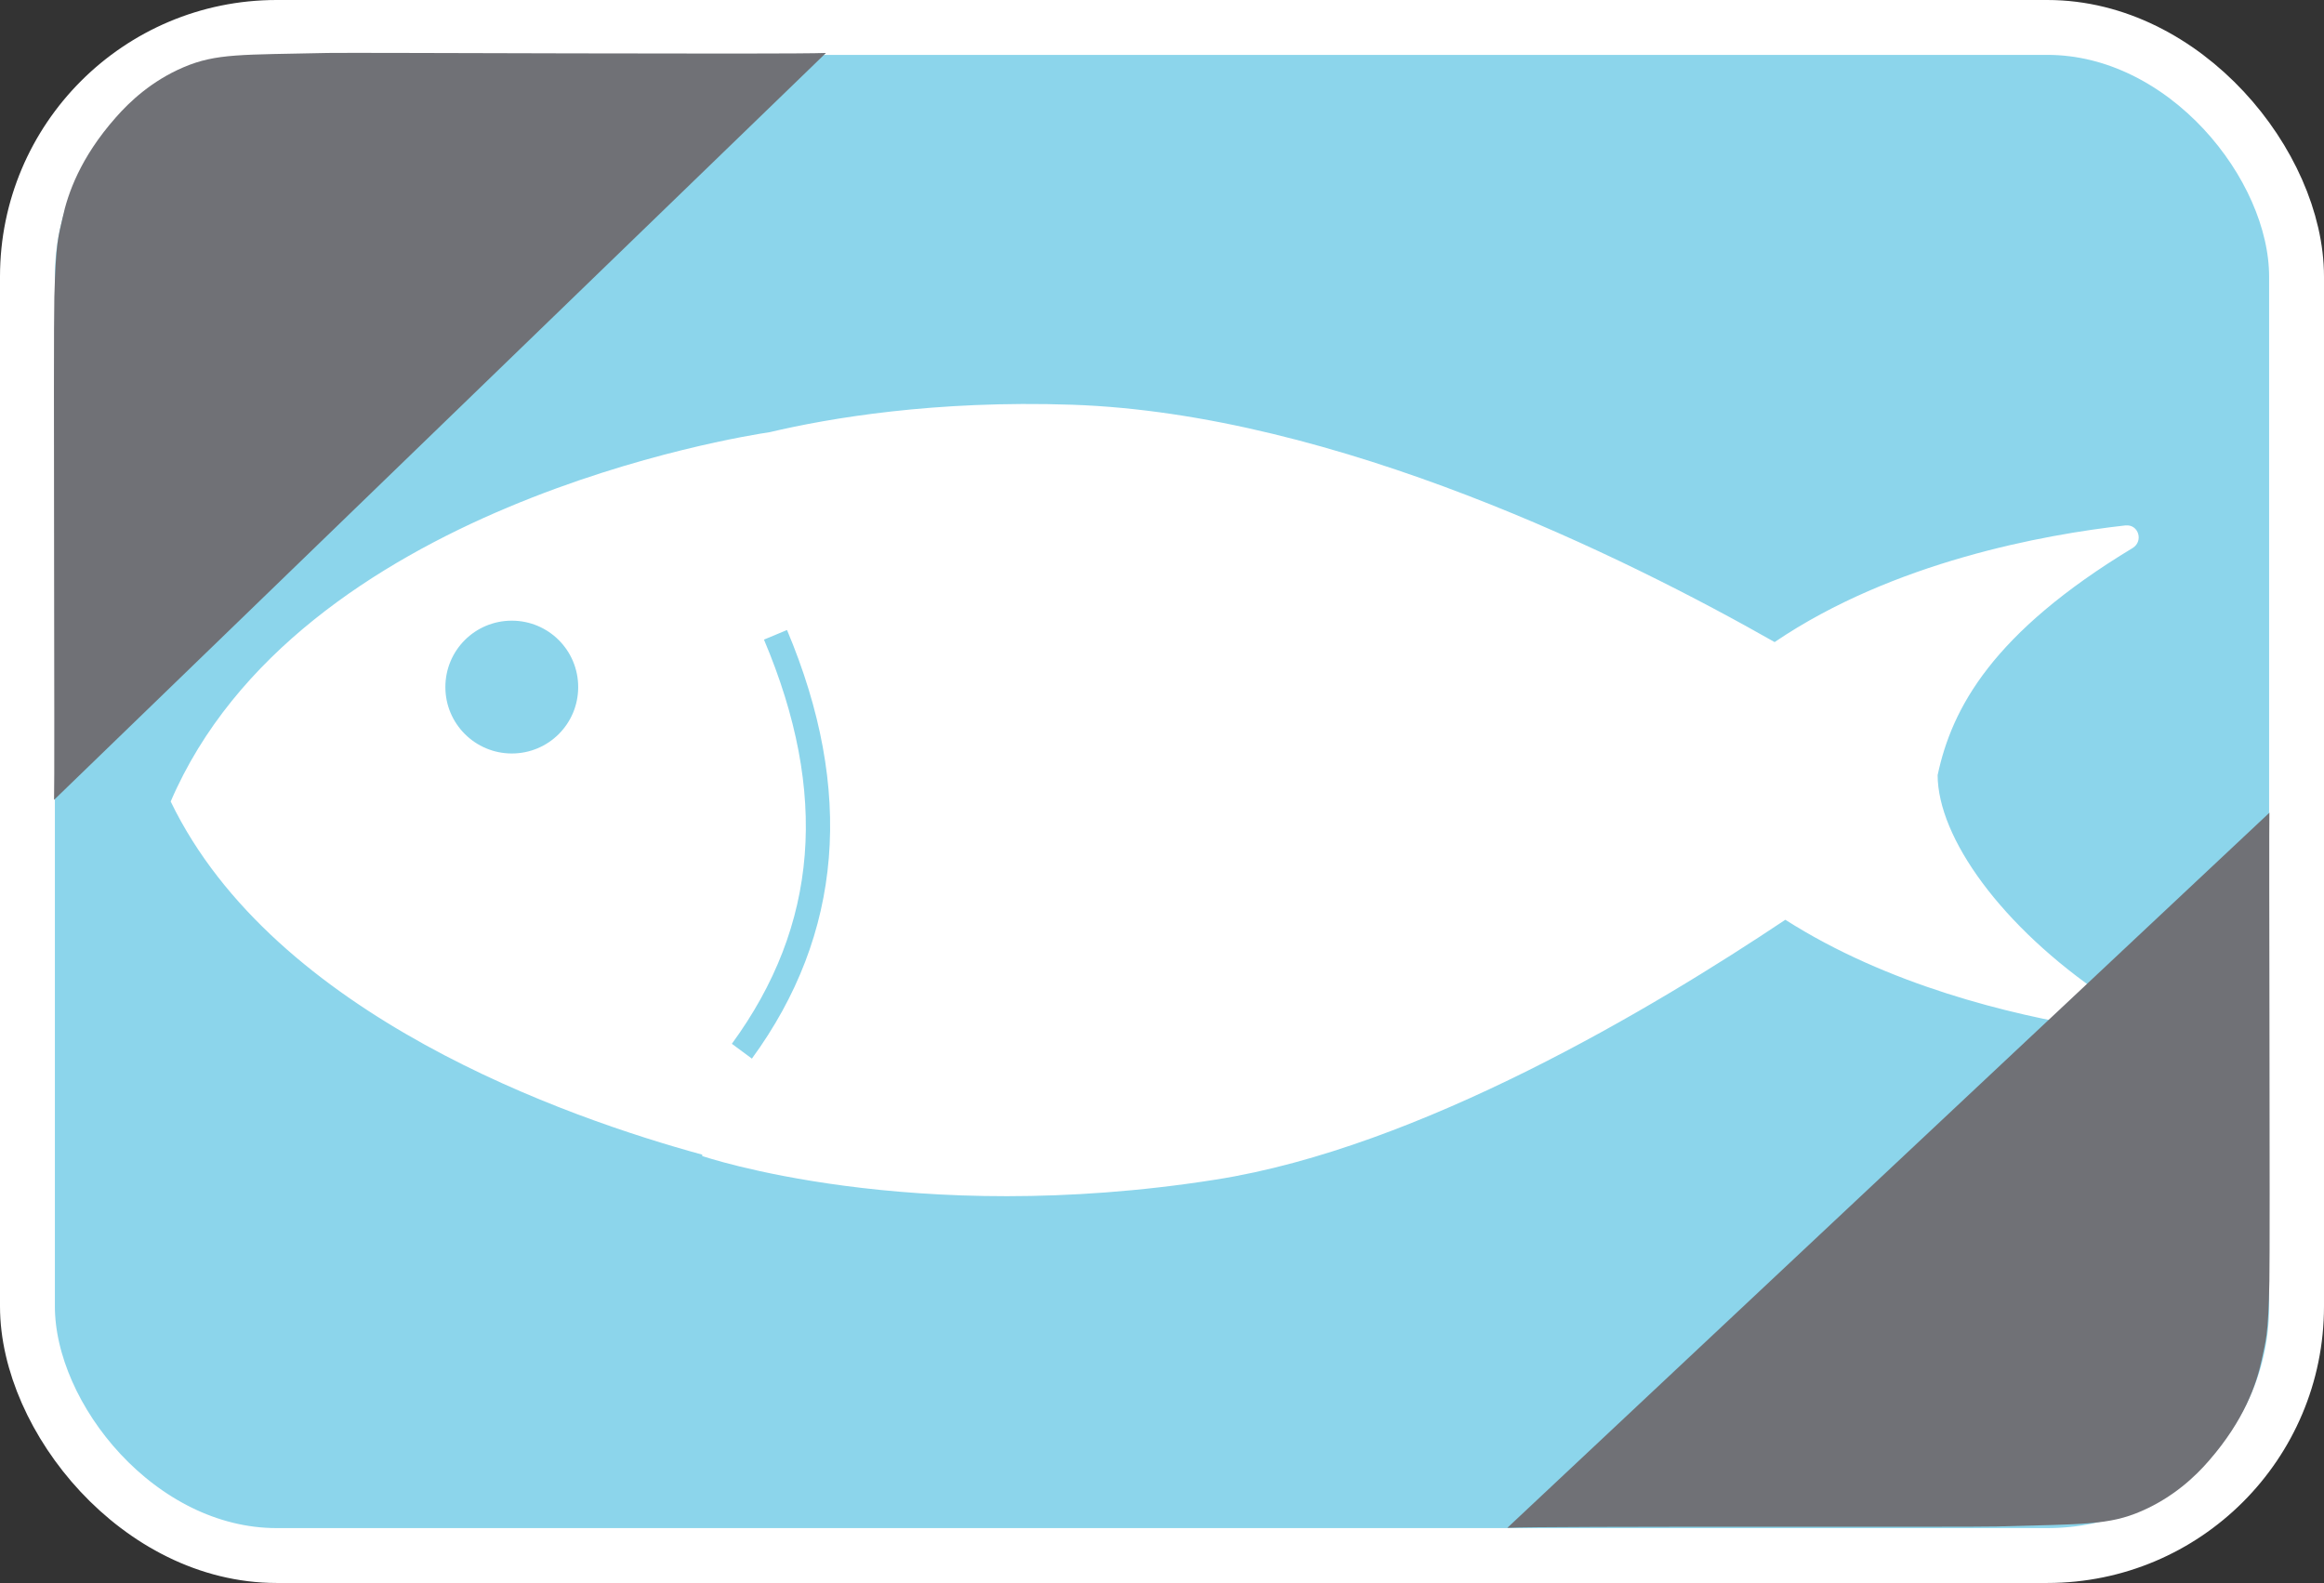 <?xml version="1.0" encoding="UTF-8"?>
<svg id="Layer_1" data-name="Layer 1" xmlns="http://www.w3.org/2000/svg" viewBox="0 0 84.69 57.69">
  <rect x="0" y="0" width="84.69" height="57.69" fill="#333333" stroke="none"/>
  <defs>
    <style>
      .cls-1 {
        fill: #fff;
      }

      .cls-2 {
        fill: #707176;
      }

      .cls-3 {
        fill: #8cd5eb;
        stroke: #fff;
        stroke-miterlimit: 10;
        stroke-width: 2px;
      }
    </style>
  </defs>
  <rect class="cls-3" x="1" y="1" width="82.69" height="55.69" rx="9.08" ry="9.08"/>
  <path class="cls-1" d="m77.44,19.15c-2.94.33-8.45,1.32-12.77,4.25-5.4-3.07-15.97-8.32-25.6-8.65-5.01-.17-8.86.49-11.02,1-1.01.15-17.2,2.69-21.83,13.46,3.78,7.82,14.47,11.53,19.37,12.87v.05s7.62,2.61,18.71.86c7.45-1.17,15.96-6.26,20.76-9.47,3.73,2.38,8.21,3.46,11.19,3.94.66.11,1.01-.76.46-1.14-3.79-2.56-6.09-5.8-6.1-8.07.52-2.45,2-5.19,7.11-8.28.4-.25.21-.87-.26-.82h-.02Zm-58.79,8.31c-1.33,0-2.42-1.08-2.42-2.42s1.08-2.42,2.42-2.42,2.42,1.08,2.42,2.42-1.08,2.42-2.42,2.42Zm8.75,11.12l-.73-.54c3.15-4.31,3.54-9.13,1.17-14.73l.84-.35c2.46,5.84,2.03,11.09-1.28,15.62Z"/>
  <path class="cls-2" d="m1.96,29.16L30.1,1.93c-1.41.06-17.25-.02-18.15,0-3.15.07-4.06.01-5.26.52-1.17.5-1.97,1.26-2.47,1.83-1.29,1.46-1.75,2.77-1.94,3.66-.15.69-.24.81-.3,2.88-.04,1.46.02,17.59-.01,18.33Z"/>
  <path class="cls-2" d="m82.71,29.61l-27.78,26.07c1.41-.07,16.95-.02,17.85-.05,3.15-.09,4.06-.04,5.26-.56,1.17-.51,1.97-1.27,2.46-1.84,1.28-1.47,1.73-2.78,1.92-3.67.14-.69.24-.81.28-2.88.03-1.46-.02-16.33,0-17.07Z"/>
</svg>